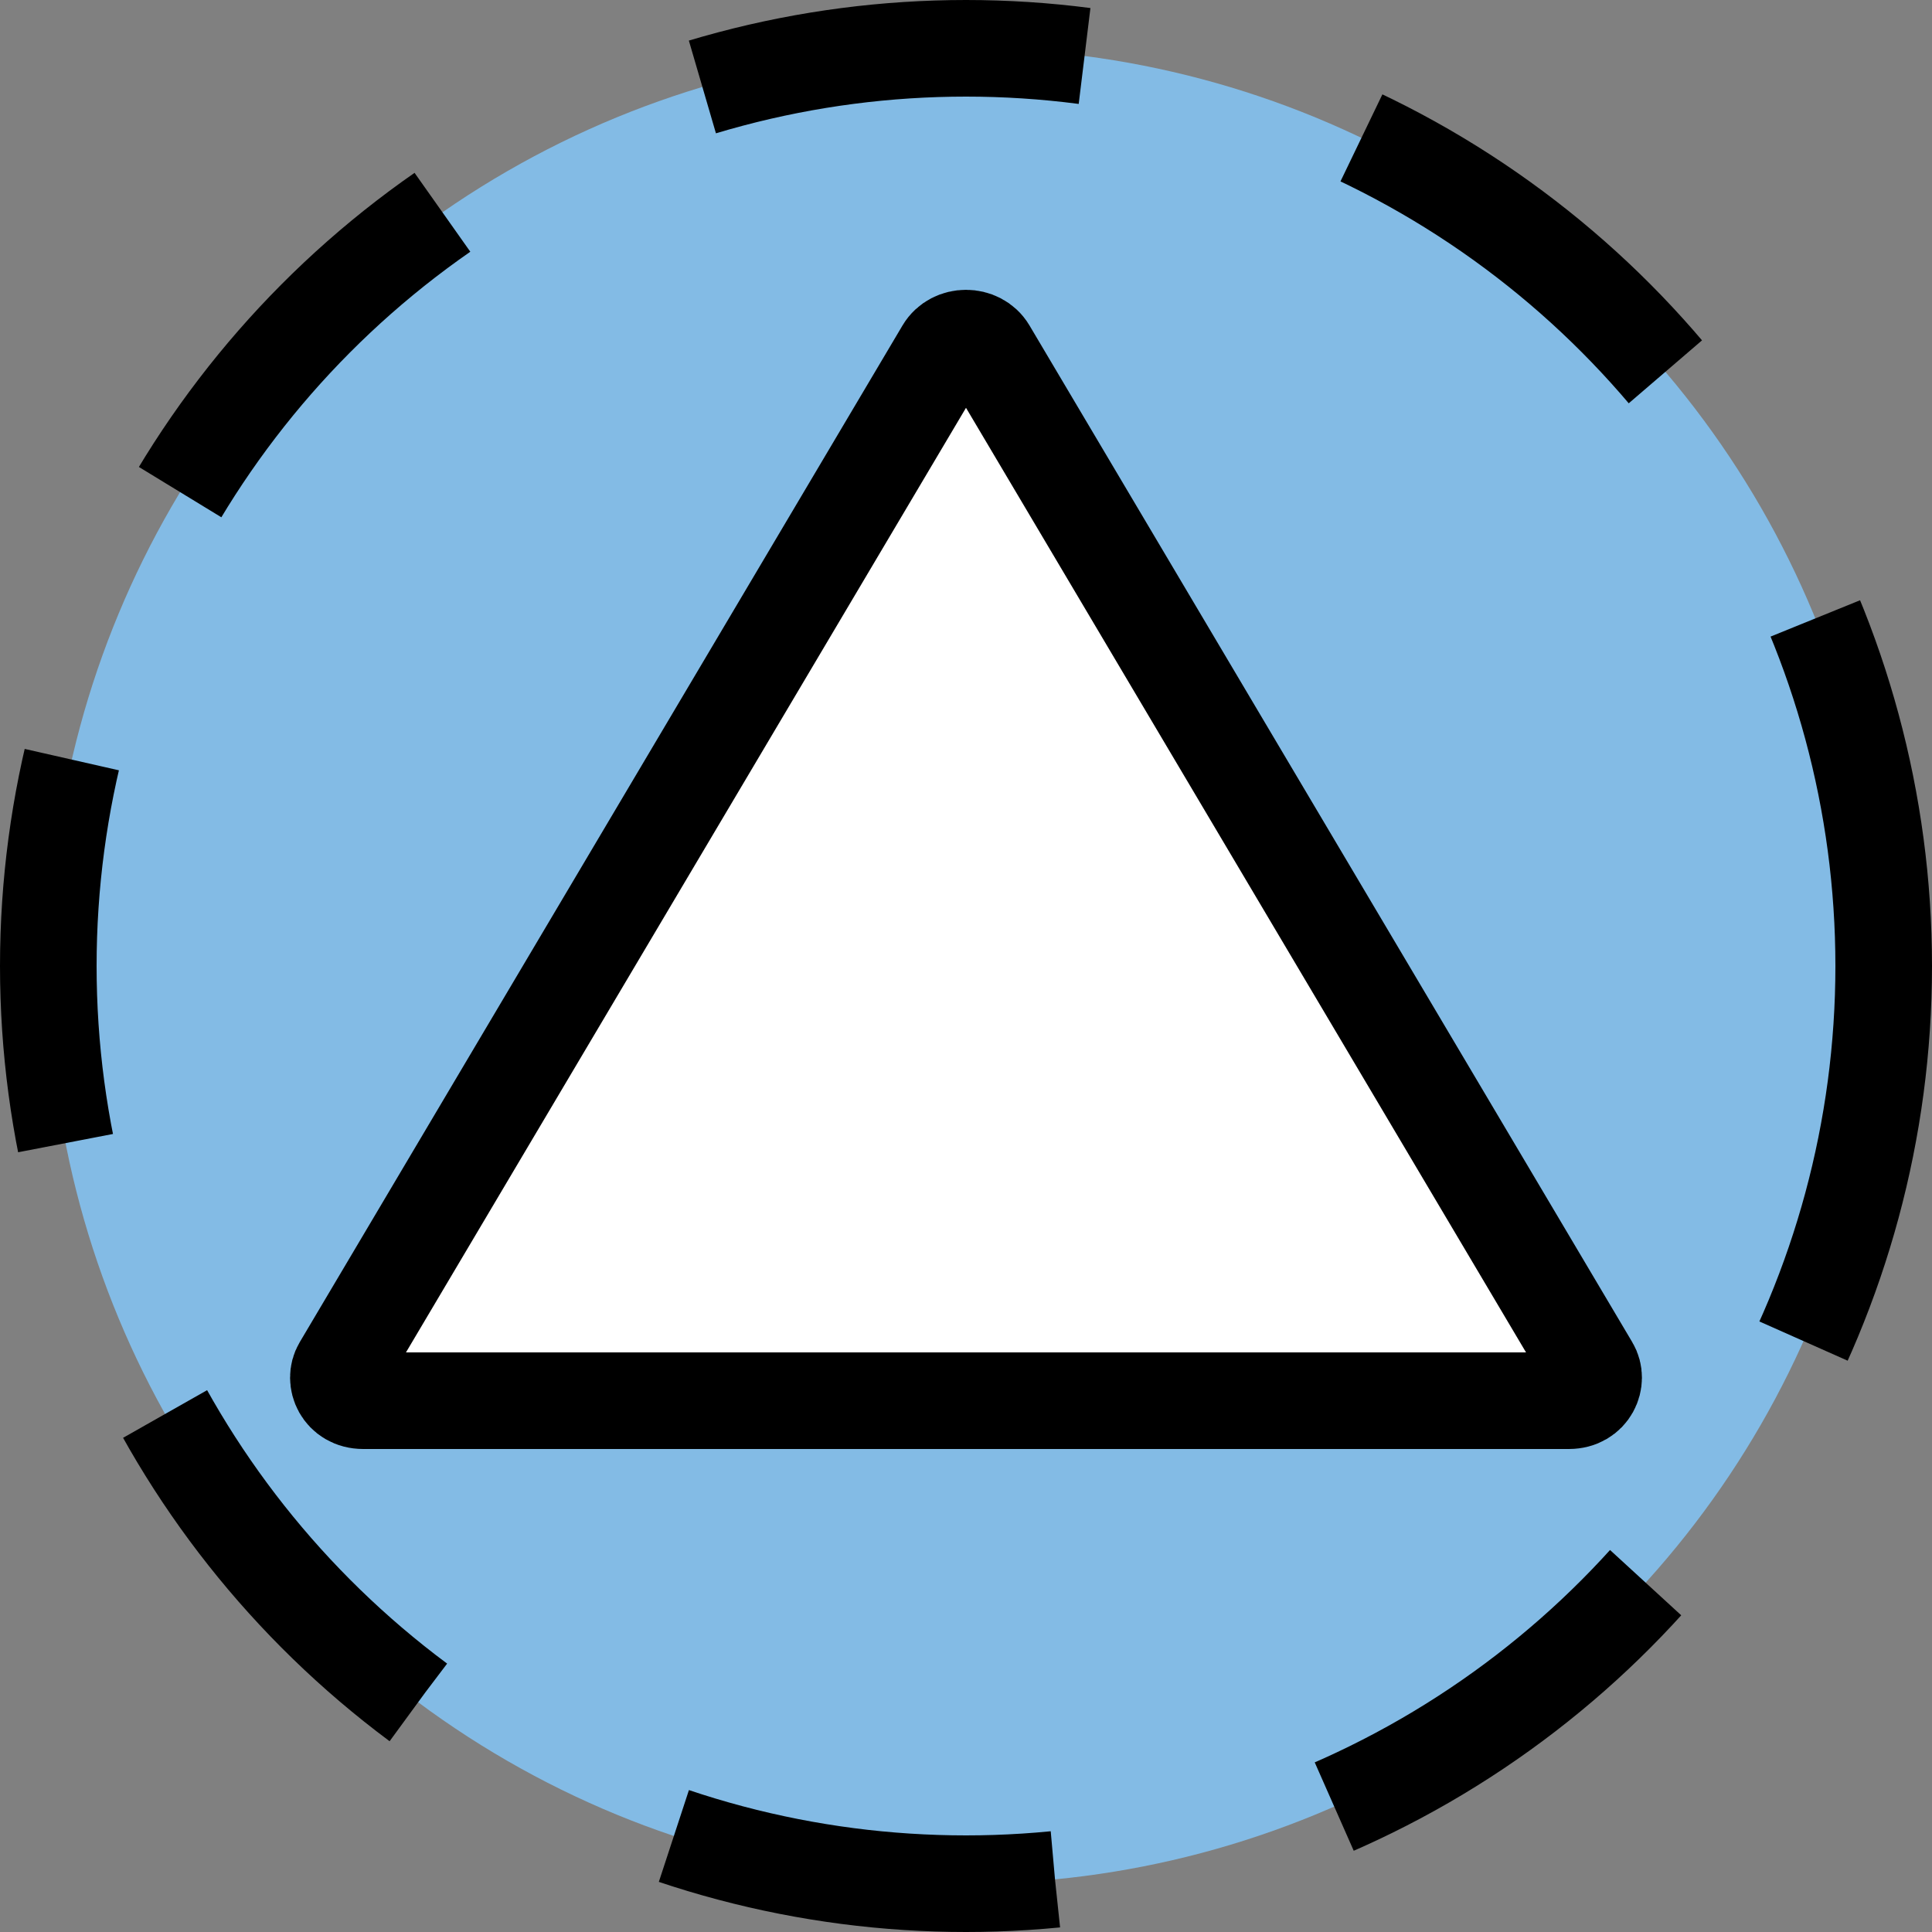 <svg width="20" height="20" viewBox="0 0 20 20" fill="none" xmlns="http://www.w3.org/2000/svg">
<rect x="0" y="0" width="20" height="20" fill="#808080" stroke="none"/>
<circle cx="10" cy="10" r="9.5" fill="#83BBE5" stroke="black" stroke-dasharray="4 3"/>
<path d="M10.227 3.624L16.467 14.149C16.549 14.286 16.461 14.5 16.241 14.5H3.76C3.539 14.5 3.451 14.286 3.533 14.149L9.773 3.624C9.871 3.459 10.129 3.459 10.227 3.624Z" fill="white" stroke="black" stroke-linejoin="round"/>
</svg>
